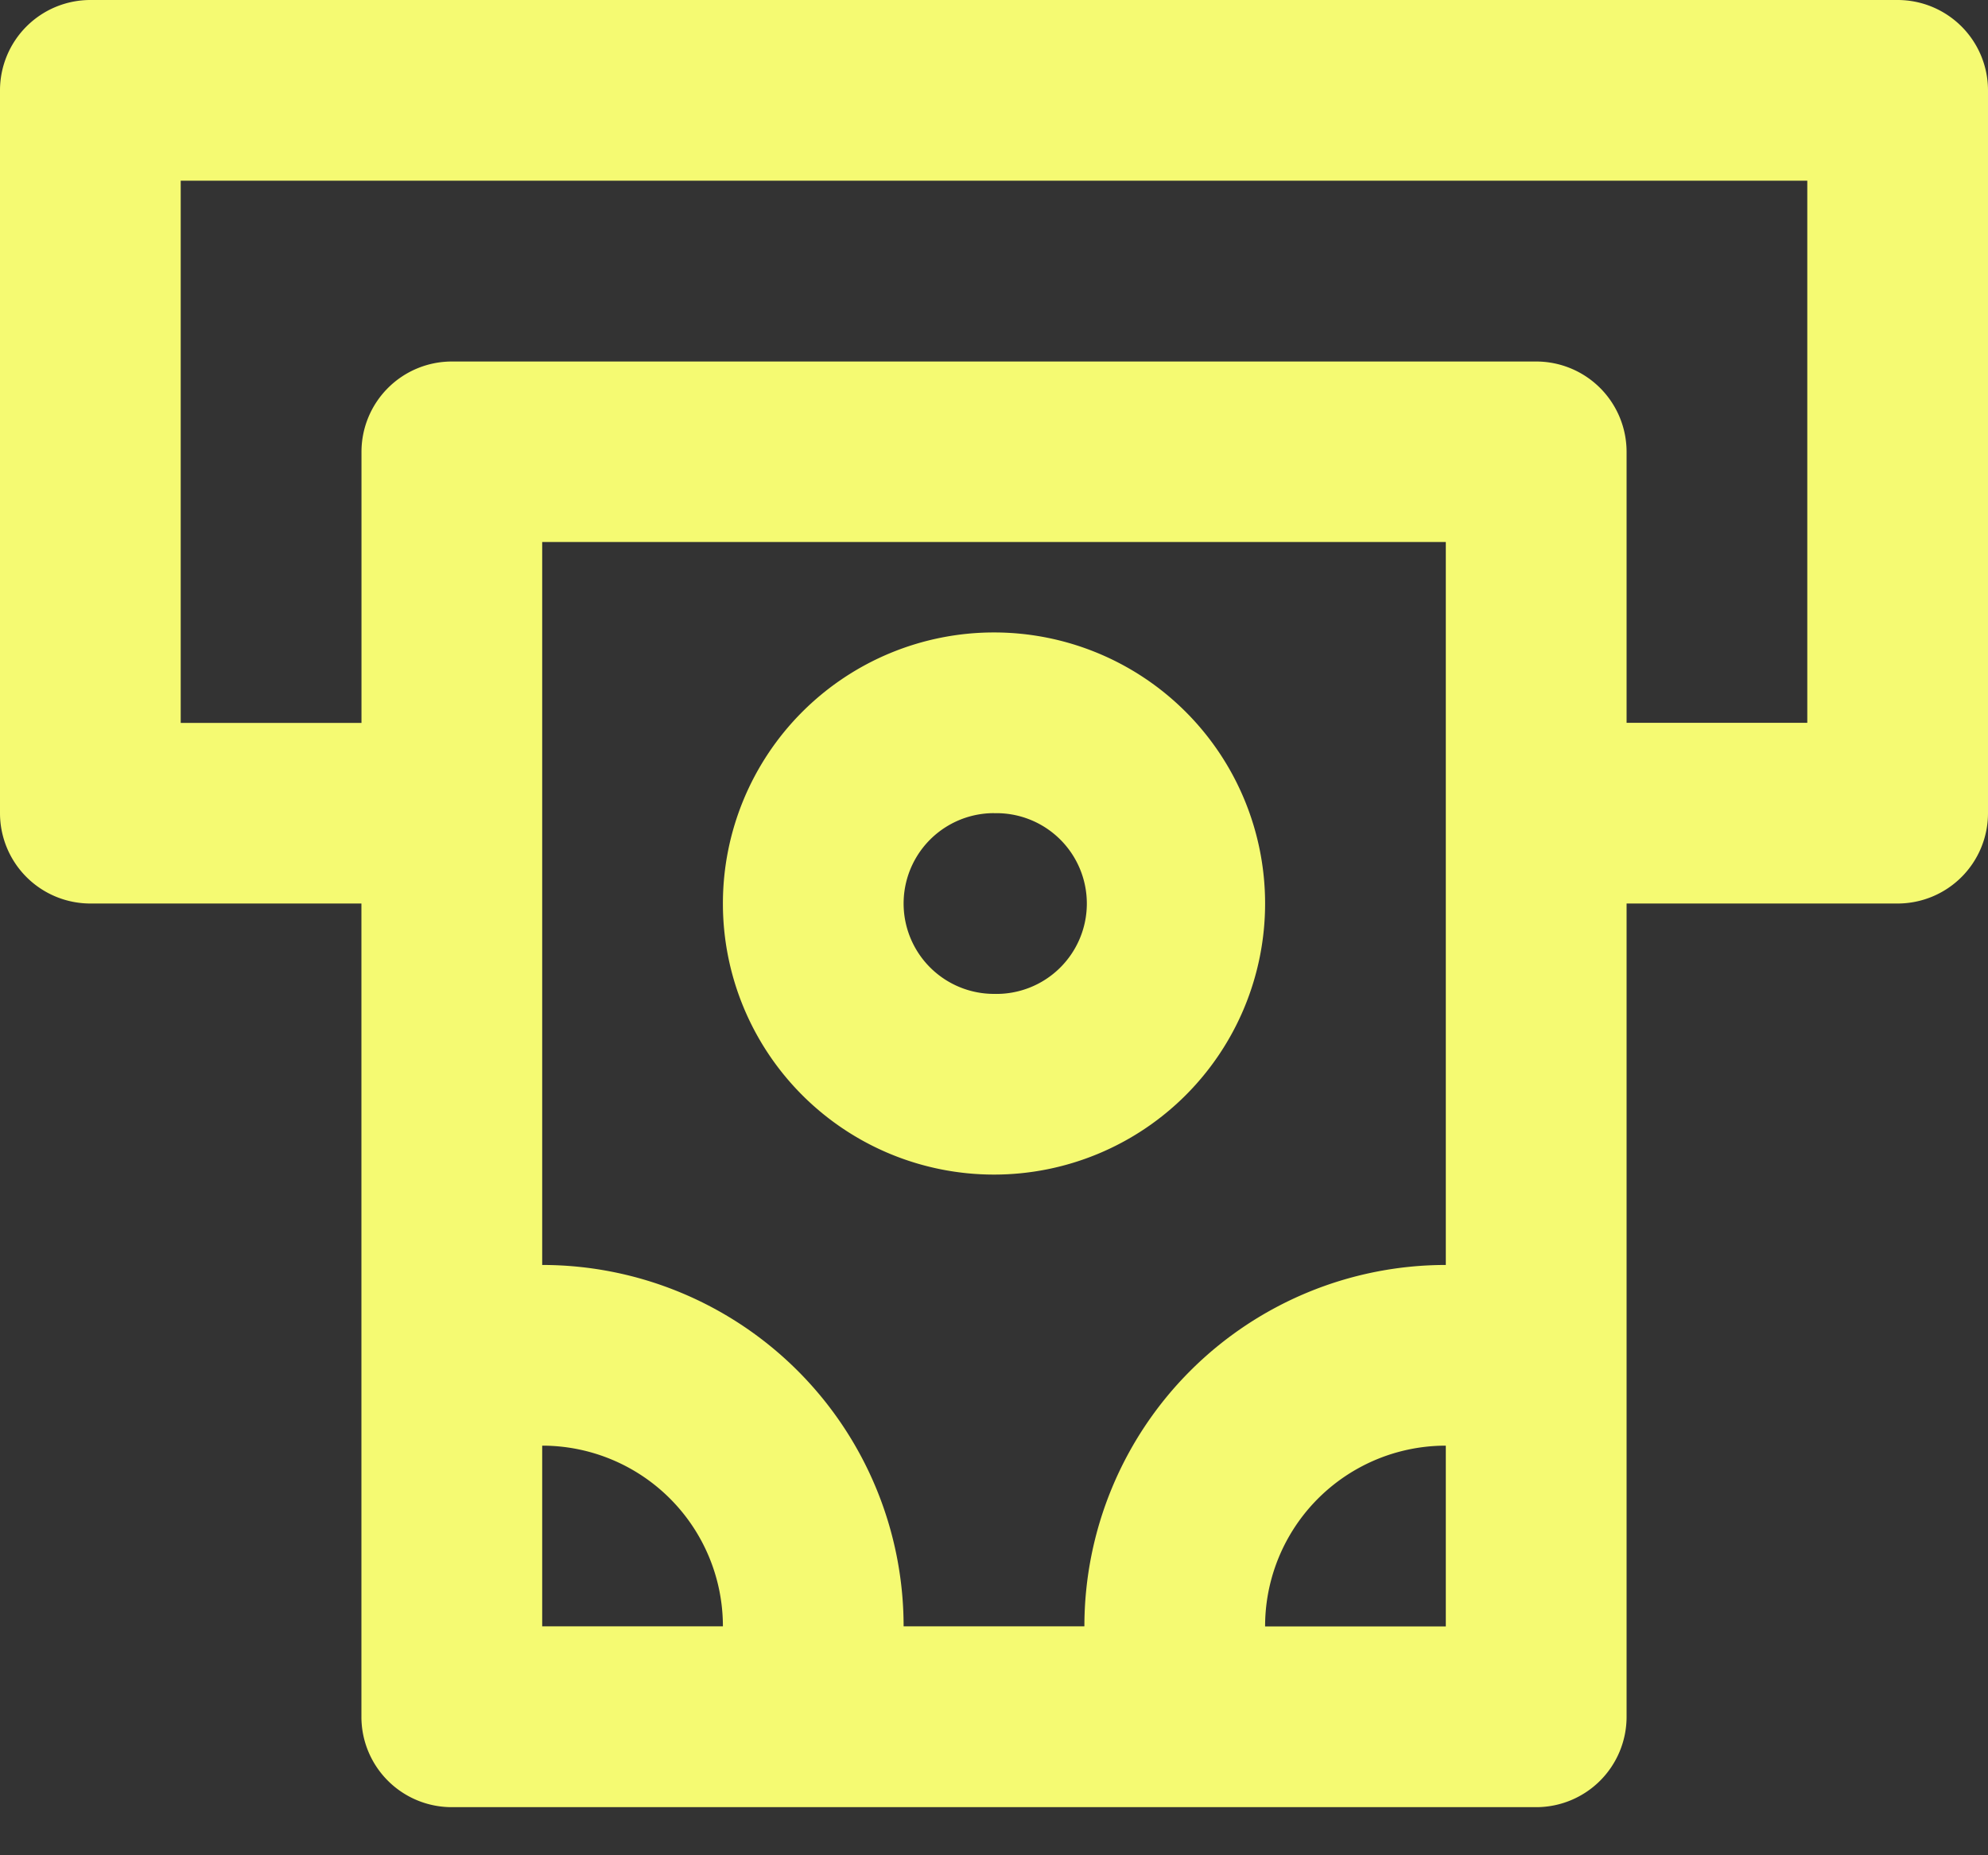 <svg width="30" height="28" fill="none" xmlns="http://www.w3.org/2000/svg"><rect width="100%" height="100%" fill="#333333" stroke="none"/><path d="M28.636 0H1.364A1.364 1.364 0 000 1.364v10.909a1.364 1.364 0 001.364 1.363h4.09V25.91a1.363 1.363 0 001.364 1.364h16.364a1.364 1.364 0 001.364-1.364V13.636h4.09A1.364 1.364 0 0030 12.273V1.363A1.364 1.364 0 0028.636 0zM8.182 24.546v-2.728a2.727 2.727 0 012.727 2.727H8.182zm13.636 0h-2.727a2.727 2.727 0 012.727-2.728v2.727zm0-5.455a5.455 5.455 0 00-5.454 5.454h-2.728a5.455 5.455 0 00-5.454-5.454V8.18h13.636v10.91zm5.455-8.182h-2.727V6.82a1.364 1.364 0 00-1.364-1.364H6.818a1.364 1.364 0 00-1.363 1.363v4.091H2.727V2.727h24.546v8.182zM15 17.727a4.091 4.091 0 100-8.182 4.091 4.091 0 000 8.182zm0-5.454A1.364 1.364 0 1115 15a1.364 1.364 0 010-2.728z" fill="#F5FA72"/></svg>